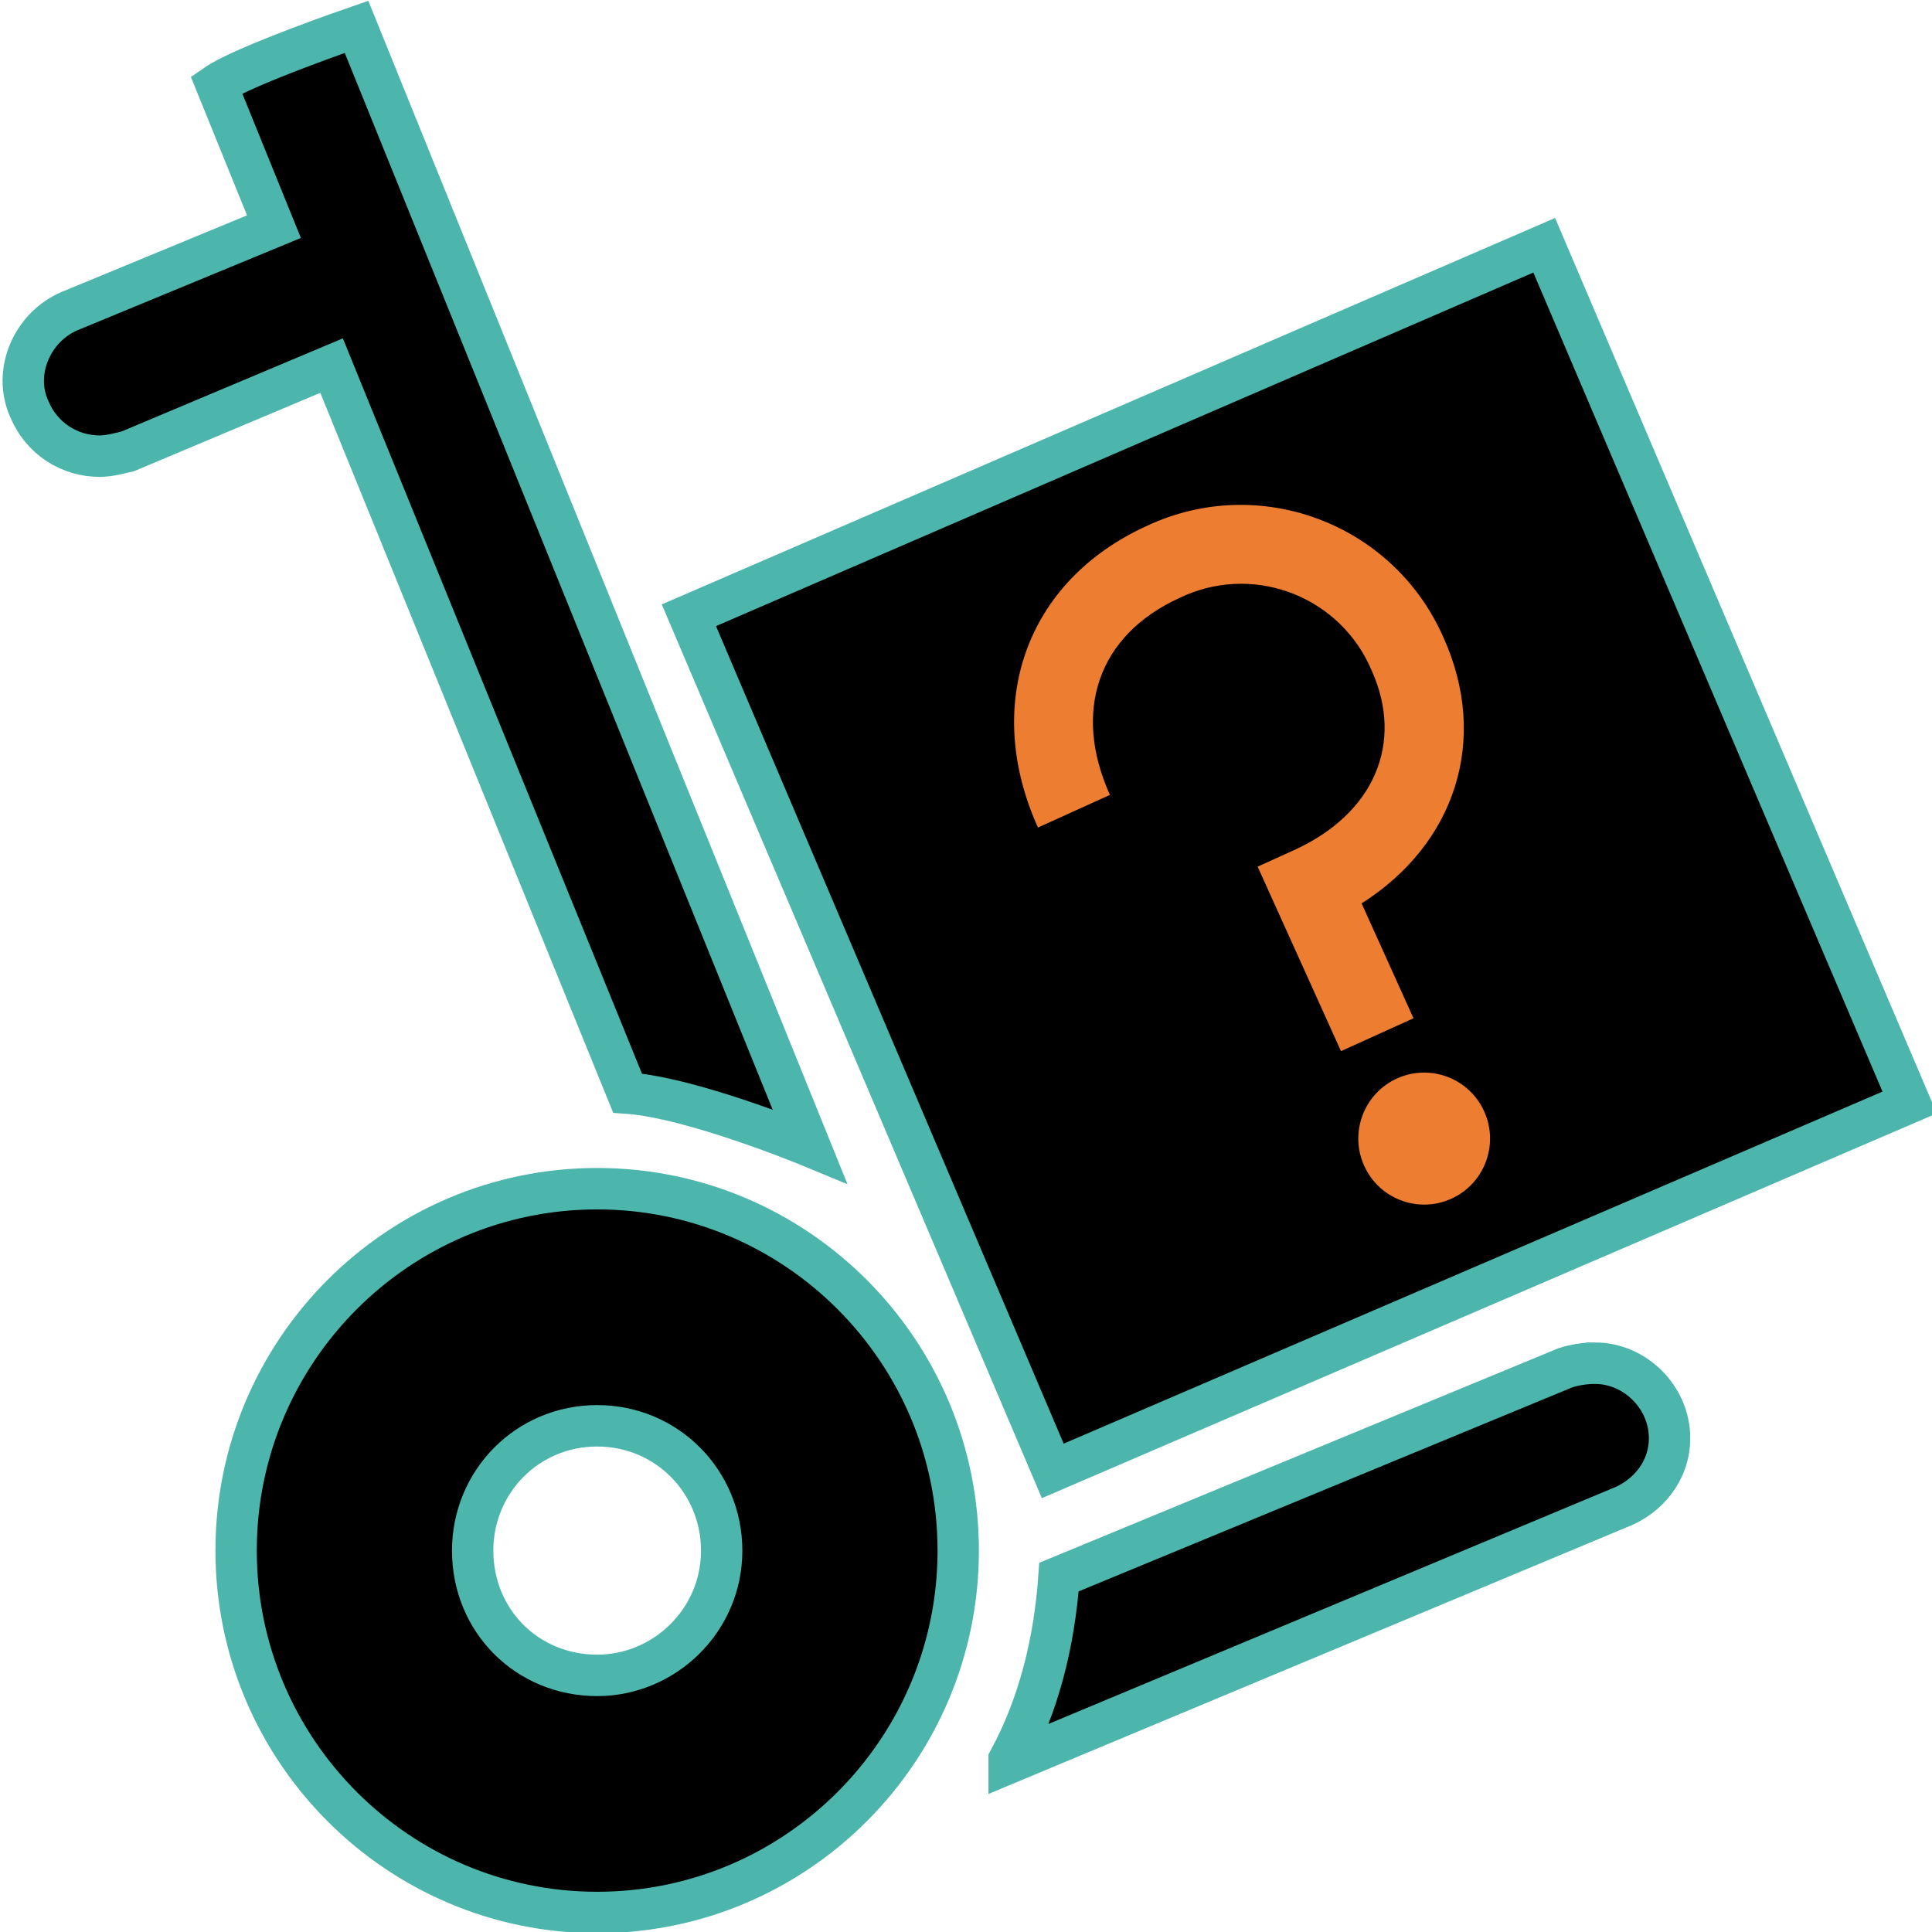<?xml version="1.0" encoding="UTF-8" standalone="no"?>
<!-- Created with Inkscape (http://www.inkscape.org/) -->

<svg
   width="64mm"
   height="64mm"
   viewBox="0 0 64 64"
   version="1.1"
   id="svg5"
   inkscape:version="1.1 (c68e22c387, 2021-05-23)"
   sodipodi:docname="unknown.svg"
   xmlns:inkscape="http://www.inkscape.org/namespaces/inkscape"
   xmlns:sodipodi="http://sodipodi.sourceforge.net/DTD/sodipodi-0.dtd"
   xmlns="http://www.w3.org/2000/svg"
   xmlns:svg="http://www.w3.org/2000/svg">
  <sodipodi:namedview
     id="namedview7"
     pagecolor="#505050"
     bordercolor="#eeeeee"
     borderopacity="1"
     inkscape:pageshadow="0"
     inkscape:pageopacity="0"
     inkscape:pagecheckerboard="0"
     inkscape:document-units="mm"
     showgrid="false"
     fit-margin-top="0"
     fit-margin-left="0"
     fit-margin-right="0"
     fit-margin-bottom="0"
     inkscape:zoom="1.5554293"
     inkscape:cx="412.42633"
     inkscape:cy="310.84666"
     inkscape:window-width="3840"
     inkscape:window-height="2097"
     inkscape:window-x="1912"
     inkscape:window-y="1072"
     inkscape:window-maximized="1"
     inkscape:current-layer="layer1" />
  <defs
     id="defs2">
    <clipPath
       clipPathUnits="userSpaceOnUse"
       id="clipEmfPath1">
      <path
         d="M 0,0 H 626.66 V 626.5 H 0 Z"
         id="path106" />
    </clipPath>
    <clipPath
       clipPathUnits="userSpaceOnUse"
       id="clipEmfPath2">
      <path
         d="m 491.222,229.141 -0.32,0.16 -0.32,0.16 -0.48,0.16 -0.32,0.16 -0.48,0.16 -0.32,0.16 -0.48,0.16 -0.32,0.16 -0.48,0.16 -0.64,0.32 -0.48,0.16 -0.32,0.16 -0.48,0.16 -0.32,0.16 -0.48,0.16 -0.32,0.16 -0.48,0.16 -0.32,0.16 -0.48,0.16 -0.64,0.32 -0.48,0.16 -0.32,0.16 -0.48,0.16 -0.32,0.16 -0.48,0.16 -0.32,0.16 -0.48,0.16 -0.32,0.16 -0.48,0.16 -0.64,0.32 -0.48,0.16 -0.32,0.16 -0.48,0.16 -0.32,0.16 -0.48,0.16 -0.32,0.16 -0.48,0.16 -0.64,0.32 -0.48,0.16 -0.32,0.16 -0.48,0.16 -0.32,0.16 -0.48,0.16 -0.32,0.16 -0.48,0.16 -0.32,0.16 -0.48,0.16 -0.64,0.32 -0.48,0.16 -0.32,0.16 -0.48,0.16 -0.32,0.16 -0.48,0.16 -0.32,0.16 -0.48,0.16 -0.32,0.16 -0.48,0.16 -0.64,0.32 -0.48,0.16 -0.32,0.16 -0.48,0.16 -0.32,0.16 -0.48,0.16 -0.32,0.16 -0.48,0.16 -0.64,0.32 -0.48,0.16 -0.32,0.16 -0.48,0.16 -0.32,0.16 -0.48,0.16 -0.32,0.16 -0.48,0.16 -0.32,0.16 -0.48,0.16 -0.64,0.32 -0.48,0.16 -0.32,0.16 -0.48,0.16 -0.32,0.16 -0.48,0.16 -0.32,0.16 -0.48,0.16 -0.32,0.16 -0.48,0.16 -0.64,0.32 -0.48,0.16 -0.32,0.16 -0.48,0.16 -0.32,0.16 -0.48,0.16 -0.32,0.16 -0.48,0.16 -0.64,0.32 -0.48,0.16 -0.32,0.16 -0.48,0.16 -0.32,0.16 -0.48,0.16 -0.32,0.16 -0.48,0.16 -0.32,0.16 -0.48,0.16 -0.64,0.32 -0.48,0.16 -0.32,0.16 -0.48,0.16 -0.32,0.16 -0.48,0.16 -0.32,0.16 -0.48,0.16 -0.32,0.16 -0.48,0.16 -0.64,0.32 -0.48,0.16 -0.32,0.16 -0.48,0.16 -0.32,0.16 -0.48,0.16 -0.32,0.16 -0.48,0.16 -0.64,0.32 -0.48,0.16 -0.32,0.16 -0.48,0.16 -0.32,0.16 -0.48,0.16 -0.32,0.16 -0.48,0.16 -0.32,0.16 -0.48,0.16 -0.64,0.32 -0.48,0.16 -0.32,0.16 -0.48,0.16 -0.32,0.16 -0.48,0.16 -0.32,0.16 -0.48,0.16 -0.32,0.16 -0.48,0.16 -0.64,0.32 -0.48,0.16 -0.32,0.16 -0.48,0.16 -0.32,0.16 -0.48,0.16 -0.32,0.16 -0.48,0.16 -0.64,0.32 -0.48,0.16 -0.32,0.16 -0.48,0.16 -0.32,0.16 -0.48,0.16 -0.32,0.16 -0.48,0.16 -0.32,0.16 -0.48,0.16 -0.64,0.32 -0.48,0.16 -0.32,0.16 -0.48,0.16 -0.32,0.16 -0.48,0.16 -0.32,0.16 -0.48,0.16 -0.32,0.16 -0.48,0.16 -0.64,0.32 -0.48,0.16 -0.32,0.16 -0.48,0.16 -0.32,0.16 -0.48,0.16 -0.32,0.16 -0.48,0.16 -0.64,0.32 -0.48,0.16 -0.32,0.16 -0.48,0.16 -0.32,0.16 -0.48,0.16 -0.32,0.16 -0.48,0.16 -0.32,0.16 -0.48,0.16 -0.64,0.32 -0.48,0.16 -0.32,0.16 -0.48,0.16 -0.32,0.16 -0.48,0.16 -0.32,0.16 -0.48,0.16 -0.32,0.16 -0.48,0.16 -0.64,0.32 -0.48,0.16 -0.32,0.16 -0.48,0.16 -0.32,0.16 -0.48,0.16 -0.32,0.16 -0.48,0.16 -0.64,0.32 -0.48,0.16 -0.32,0.16 -0.48,0.16 -0.32,0.16 -0.48,0.16 -0.32,0.16 -0.48,0.16 -0.32,0.16 -0.48,0.16 -0.64,0.32 -0.48,0.16 -0.32,0.16 -0.48,0.16 -0.32,0.16 -0.48,0.16 -0.32,0.16 -0.48,0.16 -0.32,0.16 -0.48,0.16 -0.64,0.32 -0.48,0.16 -0.32,0.16 -0.48,0.16 -0.32,0.16 -0.48,0.16 -0.32,0.16 -0.48,0.16 -0.64,0.32 -0.48,0.16 -0.32,0.16 -0.48,0.16 -0.32,0.16 -0.48,0.16 -0.32,0.16 -0.48,0.16 -0.32,0.16 -0.48,0.16 -0.64,0.32 -0.48,0.16 -0.32,0.16 -0.48,0.16 -0.32,0.16 -0.48,0.16 -0.32,0.16 -0.48,0.16 -0.32,0.16 -0.48,0.16 -0.64,0.32 -0.48,0.16 -0.32,0.16 -0.48,0.16 -0.32,0.16 -0.48,0.16 -0.32,0.16 -0.48,0.16 -0.64,0.32 -0.48,0.16 -0.32,0.16 -0.48,0.16 -0.32,0.16 -0.48,0.16 -0.32,0.16 -0.48,0.16 -0.32,0.16 -0.48,0.16 -0.64,0.32 -0.48,0.16 -0.32,0.16 -0.48,0.16 -0.32,0.16 -0.48,0.16 -0.32,0.16 -0.48,0.16 -0.32,0.16 -0.48,0.16 -0.64,0.32 -0.48,0.16 -0.32,0.16 -0.48,0.16 -0.32,0.16 -0.48,0.16 -0.32,0.16 -0.48,0.16 -0.64,0.32 -0.48,0.16 -0.32,0.16 -0.48,0.16 -0.32,0.16 -0.48,0.16 -0.32,0.16 -0.48,0.16 -0.32,0.16 -0.48,0.16 -0.64,0.32 -0.48,0.16 -0.32,0.16 -0.48,0.16 -0.32,0.16 -0.48,0.16 -0.32,0.16 -0.48,0.16 -0.32,0.16 -0.48,0.16 -0.64,0.32 -0.48,0.16 -0.32,0.16 -0.48,0.16 -0.32,0.16 -0.48,0.16 -0.32,0.16 -0.48,0.16 -0.64,0.32 -0.48,0.16 -0.32,0.16 -0.48,0.16 -0.32,0.16 -0.48,0.16 -0.32,0.16 -0.48,0.16 -0.32,0.16 -0.48,0.16 -0.64,0.32 -0.48,0.16 -0.32,0.16 -0.48,0.16 -0.32,0.16 -0.48,0.16 -0.32,0.16 -0.48,0.16 -0.32,0.16 -0.48,0.16 -0.64,0.32 -0.48,0.16 -0.32,0.16 -0.48,0.16 -0.32,0.16 -0.48,0.16 -0.32,0.16 -0.48,0.16 -0.64,0.32 -0.48,0.16 -0.32,0.16 -0.48,0.16 -0.32,0.16 -0.48,0.16 -0.32,0.16 -0.48,0.16 -0.32,0.16 -0.48,0.16 -0.64,0.32 -0.48,0.16 -0.32,0.16 -0.48,0.16 -0.32,0.16 -0.48,0.16 -0.32,0.16 -0.48,0.16 -0.32,0.16 -0.48,0.16 -0.64,0.32 -0.48,0.16 -0.32,0.16 -0.48,0.16 -0.32,0.16 -0.48,0.16 -0.32,0.16 -0.48,0.16 -0.64,0.32 -0.48,0.16 v 0.32 h 0.16 v 0.48 h 0.16 v 0.32 h 0.16 v 0.48 h 0.16 v 0.32 h 0.16 v 0.48 h 0.16 v 0.32 h 0.16 v 0.48 h 0.16 v 0.32 h 0.16 v 0.48 h 0.16 v 0.32 h 0.16 v 0.32 h 0.16 v 0.48 h 0.16 v 0.32 h 0.16 v 0.48 h 0.16 v 0.32 h 0.16 v 0.48 h 0.16 v 0.32 h 0.16 v 0.48 h 0.16 v 0.32 h 0.16 v 0.32 h 0.16 v 0.48 h 0.16 v 0.32 h 0.16 v 0.48 h 0.16 v 0.32 h 0.16 v 0.48 h 0.16 v 0.32 h 0.16 v 0.48 h 0.16 v 0.32 h 0.16 v 0.48 h 0.16 v 0.32 h 0.16 v 0.32 h 0.16 v 0.48 h 0.16 v 0.32 h 0.16 v 0.48 h 0.16 v 0.32 h 0.16 v 0.48 h 0.16 v 0.32 h 0.16 v 0.48 h 0.16 v 0.32 h 0.16 v 0.48 h 0.16 v 0.32 h 0.16 v 0.32 h 0.16 v 0.48 h 0.16 v 0.32 h 0.16 v 0.48 h 0.16 v 0.32 h 0.16 v 0.48 h 0.16 v 0.32 h 0.16 v 0.48 h 0.16 v 0.32 h 0.16 v 0.32 h 0.16 v 0.48 h 0.16 v 0.32 h 0.16 v 0.48 h 0.16 v 0.32 h 0.16 v 0.48 h 0.16 v 0.32 h 0.16 v 0.48 h 0.16 v 0.32 h 0.16 v 0.48 h 0.16 v 0.32 h 0.16 v 0.32 h 0.16 v 0.48 h 0.16 v 0.32 h 0.16 v 0.48 h 0.16 v 0.32 h 0.16 v 0.48 h 0.16 v 0.32 h 0.16 v 0.48 h 0.16 v 0.32 h 0.16 v 0.48 h 0.16 v 0.32 h 0.16 v 0.32 h 0.16 v 0.48 h 0.16 v 0.32 h 0.16 v 0.48 h 0.16 v 0.32 h 0.16 v 0.48 h 0.16 v 0.32 h 0.16 v 0.48 h 0.16 v 0.32 h 0.16 v 0.32 h 0.16 v 0.48 h 0.16 v 0.32 h 0.16 v 0.48 h 0.16 v 0.32 h 0.16 v 0.48 h 0.16 v 0.32 h 0.16 v 0.48 h 0.16 v 0.32 h 0.16 v 0.48 h 0.16 v 0.32 h 0.16 v 0.32 h 0.16 v 0.48 h 0.16 v 0.32 h 0.16 v 0.48 h 0.16 v 0.32 h 0.16 v 0.48 h 0.16 v 0.32 h 0.16 v 0.48 h 0.16 v 0.32 h 0.16 v 0.48 h 0.16 v 0.32 h 0.16 v 0.32 h 0.16 v 0.48 h 0.16 v 0.32 h 0.16 v 0.48 h 0.16 v 0.32 h 0.16 v 0.48 h 0.16 v 0.32 h 0.16 v 0.48 h 0.16 v 0.32 h 0.16 v 0.32 h 0.16 v 0.48 h 0.16 v 0.32 h 0.16 v 0.48 h 0.16 v 0.32 h 0.16 v 0.48 h 0.16 v 0.32 h 0.16 v 0.48 h 0.16 v 0.32 h 0.16 v 0.48 h 0.16 v 0.32 h 0.16 v 0.32 h 0.16 v 0.48 h 0.16 v 0.32 h 0.16 v 0.48 h 0.16 v 0.32 h 0.16 v 0.48 h 0.16 v 0.32 h 0.16 v 0.48 h 0.16 v 0.32 h 0.16 v 0.48 h 0.16 v 0.32 h 0.16 v 0.32 h 0.16 v 0.48 h 0.16 v 0.32 h 0.16 v 0.48 h 0.16 v 0.32 h 0.16 v 0.48 h 0.16 v 0.32 h 0.16 v 0.48 h 0.16 v 0.32 h 0.16 v 0.32 h 0.16 v 0.48 h 0.16 v 0.32 h 0.16 v 0.48 h 0.16 v 0.32 h 0.16 v 0.48 h 0.16 v 0.32 h 0.16 v 0.48 h 0.16 v 0.32 h 0.16 v 0.48 h 0.16 v 0.32 h 0.16 v 0.32 h 0.16 v 0.48 h 0.16 v 0.32 h 0.16 v 0.48 h 0.16 v 0.32 h 0.16 v 0.48 h 0.16 v 0.32 h 0.16 v 0.48 h 0.16 v 0.32 h 0.16 v 0.48 h 0.16 v 0.32 h 0.16 v 0.32 h 0.16 v 0.48 h 0.16 v 0.32 h 0.16 v 0.48 h 0.16 v 0.32 h 0.16 v 0.48 h 0.16 v 0.32 h 0.16 v 0.48 h 0.16 v 0.32 h 0.16 v 0.32 h 0.16 v 0.48 h 0.16 v 0.32 h 0.16 v 0.48 h 0.16 v 0.32 h 0.16 v 0.48 h 0.16 v 0.32 h 0.16 v 0.48 h 0.16 v 0.32 h 0.16 v 0.48 h 0.16 v 0.32 h 0.16 v 0.32 h 0.16 v 0.48 h 0.16 v 0.32 h 0.16 v 0.48 h 0.16 v 0.32 h 0.16 v 0.48 h 0.16 v 0.32 h 0.16 v 0.48 h 0.16 v 0.32 h 0.16 v 0.48 h 0.16 v 0.32 h 0.16 v 0.32 h 0.16 v 0.48 h 0.16 v 0.32 h 0.16 v 0.48 h 0.16 v 0.32 h 0.16 v 0.48 h 0.16 v 0.32 h 0.16 v 0.48 h 0.16 v 0.32 h 0.16 v 0.32 h 0.16 v 0.48 h 0.16 v 0.32 h 0.16 v 0.48 h 0.16 v 0.32 h 0.16 v 0.48 h 0.16 v 0.32 h 0.16 v 0.48 h 0.16 v 0.32 h 0.16 v 0.48 h 0.16 v 0.32 h 0.16 v 0.32 h 0.16 v 0.48 h 0.16 v 0.32 h 0.16 v 0.48 h 0.16 v 0.32 h 0.16 v 0.48 h 0.16 v 0.32 h 0.16 v 0.48 h 0.16 v 0.32 h 0.16 v 0.48 h 0.16 v 0.32 h 0.16 v 0.32 h 0.16 v 0.48 h 0.16 v 0.32 h 0.16 v 0.48 h 0.16 v 0.32 h 0.16 v 0.48 h 0.16 v 0.32 h 0.16 v 0.48 h 0.16 v 0.32 h 0.16 v 0.32 h 0.16 v 0.48 h 0.16 v 0.32 h 0.16 v 0.48 h 0.16 v 0.32 h 0.16 v 0.48 h 0.16 v 0.32 h 0.16 v 0.48 h 0.16 v 0.32 h 0.16 v 0.48 h 0.16 v 0.32 h 0.16 v 0.32 h 0.16 v 0.48 h 0.16 v 0.32 h 0.16 v 0.48 h 0.16 v 0.32 h 0.16 v 0.48 h 0.16 v 0.32 h 0.16 v 0.48 h 0.16 v 0.32 h 0.16 v 0.48 h 0.16 v 0.32 h 0.16 v 0.32 h 0.16 v 0.48 h 0.16 v 0.32 h 0.16 v 0.48 h 0.16 v 0.32 h 0.16 v 0.48 h 0.16 v 0.32 h 0.16 v 0.48 h 0.16 v 0.32 h 0.16 v 0.32 h 0.16 v 0.48 h 0.16 v 0.32 h 0.16 v 0.48 h 0.16 v 0.32 h 0.16 v 0.48 h 0.16 v 0.32 h 0.16 v 0.48 h 0.16 v 0.32 h 0.16 v 0.48 h 0.16 v 0.32 h 0.16 v 0.32 h 0.16 v 0.48 h 0.16 v 0.32 h 0.16 v 0.48 h 0.16 v 0.32 h 0.16 v 0.48 h 0.16 v 0.32 h 0.16 v 0.48 h 0.16 v 0.32 h 0.16 v 0.48 h 0.16 v 0.32 h 0.16 v 0.32 h 0.16 v 0.48 h 0.16 v 0.32 h 0.16 v 0.48 h 0.16 v 0.32 h 0.16 v 0.48 h 0.16 v 0.32 h 0.16 v 0.48 h 0.16 v 0.32 h 0.16 v 0.32 h 0.16 v 0.48 h 0.16 v 0.32 h 0.16 v 0.48 h 0.16 v 0.32 h 0.16 v 0.48 h 0.16 v 0.32 h 0.16 v 0.48 h 0.16 v 0.32 h 0.16 v 0.48 h 0.16 v 0.32 h 0.16 v 0.32 h 0.16 v 0.48 h 0.16 v 0.32 h 0.16 v 0.48 h 0.16 v 0.32 h 0.16 v 0.48 h 0.16 v 0.32 h 0.16 v 0.48 h 0.16 v 0.32 h 0.16 v 0.48 h 0.16 v 0.32 h 0.16 v 0.32 h 0.16 v 0.48 h 0.16 v 0.32 h 0.16 v 0.48 h 0.16 v 0.32 h 0.16 v 0.48 h 0.16 v 0.32 h 0.16 v 0.48 h 0.16 v 0.32 h 0.16 v 0.32 h 0.16 v 0.48 h 0.16 v 0.32 h 0.16 v 0.48 h 0.16 v 0.32 h 0.16 v 0.48 h 0.16 v 0.32 h 0.16 v 0.48 h 0.16 v 0.32 h 0.16 v 0.48 h 0.16 v 0.32 h 0.16 v 0.32 h 0.16 v 0.48 h 0.16 v 0.32 h 0.16 v 0.48 h 0.16 v 0.32 h 0.16 v 0.48 h 0.16 v 0.32 h 0.16 v 0.48 h 0.16 v 0.32 h 0.16 v 0.48 h 0.16 v 0.32 h 0.16 v 0.32 h 0.16 v 0.48 h 0.16 v 0.32 h 0.16 v 0.48 h 0.16 v 0.32 h 0.16 v 0.48 h 0.16 v 0.32 h 0.16 v 0.48 h 0.16 v 0.32 h 0.16 v 0.32 h 0.16 v 0.48 h 0.16 v 0.32 h 0.16 v 0.48 h 0.16 v 0.32 h 0.16 v 0.48 h 0.16 v 0.32 h 0.16 v 0.48 h 0.16 v 0.32 h 0.16 v 0.48 h 0.16 v 0.32 h 0.16 v 0.32 h 0.16 v 0.48 h 0.16 v 0.32 h 0.16 v 0.48 h 0.16 v 0.32 h 0.16 v 0.48 h 0.16 v 0.32 h 0.16 v 0.48 h 0.16 v 0.32 h 0.16 v 0.48 h 0.16 v 0.32 h 0.16 v 0.32 h 0.16 v 0.48 h 0.16 v 0.32 h 0.16 v 0.48 h 0.16 v 0.32 h 0.16 v 0.48 h 0.16 v 0.32 h 0.16 v 0.48 h 0.16 v 0.32 h 0.16 v 0.32 h 0.16 v 0.48 h 0.16 v 0.32 h 0.16 v 0.48 h 0.16 v 0.32 h 0.16 v 0.48 h 0.16 v 0.32 h 0.16 v 0.48 h 0.16 v 0.32 h 0.16 v 0.48 h 0.16 v 0.32 h 0.16 v 0.32 h 0.16 v 0.48 h 0.16 v 0.32 h 0.16 v 0.48 h 0.16 v 0.32 h 0.16 v 0.48 h 0.16 v 0.32 h 0.16 v 0.48 h 0.16 v 0.32 h 0.16 v 0.48 h 0.16 v 0.32 h 0.16 v 0.32 h 0.16 v 0.48 l 0.16,-0.16 0.48,-0.16 0.32,-0.16 0.48,-0.16 0.32,-0.16 0.48,-0.16 0.32,-0.16 0.48,-0.16 0.64,-0.32 0.48,-0.16 0.32,-0.16 0.48,-0.16 0.32,-0.16 0.48,-0.16 0.32,-0.16 0.48,-0.16 0.32,-0.16 0.48,-0.16 0.64,-0.32 0.48,-0.16 0.32,-0.16 0.48,-0.16 0.32,-0.16 0.48,-0.16 0.32,-0.16 0.48,-0.16 0.32,-0.16 0.48,-0.16 0.64,-0.32 0.48,-0.16 0.32,-0.16 0.48,-0.16 0.32,-0.16 0.48,-0.16 0.32,-0.16 0.48,-0.16 0.64,-0.32 0.48,-0.16 0.32,-0.16 0.48,-0.16 0.32,-0.16 0.48,-0.16 0.32,-0.16 0.48,-0.16 0.32,-0.16 0.48,-0.16 0.64,-0.32 0.48,-0.16 0.32,-0.16 0.48,-0.16 0.32,-0.16 0.48,-0.16 0.32,-0.16 0.48,-0.16 0.32,-0.16 0.48,-0.16 0.64,-0.32 0.48,-0.16 0.32,-0.16 0.48,-0.16 0.32,-0.16 0.48,-0.16 0.32,-0.16 0.48,-0.16 0.64,-0.32 0.48,-0.16 0.32,-0.16 0.48,-0.16 0.32,-0.16 0.48,-0.16 0.32,-0.16 0.48,-0.16 0.32,-0.16 0.48,-0.16 0.64,-0.32 0.48,-0.16 0.32,-0.16 0.48,-0.16 0.32,-0.16 0.48,-0.16 0.32,-0.16 0.48,-0.16 0.32,-0.16 0.48,-0.16 0.64,-0.32 0.48,-0.16 0.32,-0.16 0.48,-0.16 0.32,-0.16 0.48,-0.16 0.32,-0.16 0.48,-0.16 0.64,-0.32 0.48,-0.16 0.32,-0.16 0.48,-0.16 0.32,-0.16 0.48,-0.16 0.32,-0.16 0.48,-0.16 0.32,-0.16 0.48,-0.16 0.64,-0.32 0.48,-0.16 0.32,-0.16 0.48,-0.16 0.32,-0.16 0.48,-0.16 0.32,-0.16 0.48,-0.16 0.32,-0.16 0.48,-0.16 0.64,-0.32 0.48,-0.16 0.32,-0.16 0.48,-0.16 0.32,-0.16 0.48,-0.16 0.32,-0.16 0.48,-0.16 0.64,-0.32 0.48,-0.16 0.32,-0.16 0.48,-0.16 0.32,-0.16 0.48,-0.16 0.32,-0.16 0.48,-0.16 0.32,-0.16 0.48,-0.16 0.64,-0.32 0.48,-0.16 0.32,-0.16 0.48,-0.16 0.32,-0.16 0.48,-0.16 0.32,-0.16 0.48,-0.16 0.32,-0.16 0.48,-0.16 0.64,-0.32 0.48,-0.16 0.32,-0.16 0.48,-0.16 0.32,-0.16 0.48,-0.16 0.32,-0.16 0.48,-0.16 0.64,-0.32 0.48,-0.16 0.32,-0.16 0.48,-0.16 0.32,-0.16 0.48,-0.16 0.32,-0.16 0.48,-0.16 0.32,-0.16 0.48,-0.16 0.64,-0.32 0.48,-0.16 0.32,-0.16 0.48,-0.16 0.32,-0.16 0.48,-0.16 0.32,-0.16 0.48,-0.16 0.32,-0.16 0.48,-0.16 0.64,-0.32 0.48,-0.16 0.32,-0.16 0.48,-0.16 0.32,-0.16 0.48,-0.16 0.32,-0.16 0.48,-0.16 0.64,-0.32 0.48,-0.16 0.32,-0.16 0.48,-0.16 0.32,-0.16 0.48,-0.16 0.32,-0.16 0.48,-0.16 0.32,-0.16 0.48,-0.16 0.64,-0.32 0.48,-0.16 0.32,-0.16 0.48,-0.16 0.32,-0.16 0.48,-0.16 0.32,-0.16 0.48,-0.16 0.32,-0.16 0.48,-0.16 0.64,-0.32 0.48,-0.16 0.32,-0.16 0.48,-0.16 0.32,-0.16 0.48,-0.16 0.32,-0.16 0.48,-0.16 0.64,-0.32 0.48,-0.16 0.32,-0.16 0.48,-0.16 0.32,-0.16 0.48,-0.16 0.32,-0.16 0.48,-0.16 0.32,-0.16 0.48,-0.16 0.64,-0.32 0.48,-0.16 0.32,-0.16 0.48,-0.16 0.32,-0.16 0.48,-0.16 0.32,-0.16 0.48,-0.16 0.32,-0.16 0.48,-0.16 0.64,-0.32 0.48,-0.16 0.32,-0.16 0.48,-0.16 0.32,-0.16 0.48,-0.16 0.32,-0.16 0.48,-0.16 0.64,-0.32 0.48,-0.16 0.32,-0.16 0.48,-0.16 0.32,-0.16 0.48,-0.16 0.32,-0.16 0.48,-0.16 0.32,-0.16 0.48,-0.16 0.64,-0.32 0.48,-0.16 0.32,-0.16 0.48,-0.16 0.32,-0.16 0.48,-0.16 0.32,-0.16 0.48,-0.16 0.32,-0.16 0.48,-0.16 0.64,-0.32 0.48,-0.16 0.32,-0.16 0.48,-0.16 0.32,-0.16 0.48,-0.16 0.32,-0.16 0.48,-0.16 0.64,-0.32 0.48,-0.16 0.32,-0.16 0.48,-0.16 0.32,-0.16 0.48,-0.16 0.32,-0.16 0.48,-0.16 0.32,-0.16 0.48,-0.16 0.64,-0.32 0.48,-0.16 0.32,-0.16 0.48,-0.16 0.32,-0.16 0.48,-0.16 0.32,-0.16 0.48,-0.16 0.32,-0.16 0.48,-0.16 0.64,-0.32 0.48,-0.16 0.32,-0.16 0.48,-0.16 0.32,-0.16 0.48,-0.16 0.32,-0.16 0.48,-0.16 0.64,-0.32 0.48,-0.16 0.32,-0.16 0.48,-0.16 0.32,-0.16 0.48,-0.16 0.32,-0.16 0.48,-0.16 0.32,-0.16 0.48,-0.16 0.64,-0.32 0.48,-0.16 0.32,-0.16 0.48,-0.16 0.32,-0.16 0.48,-0.16 0.32,-0.16 0.48,-0.16 0.32,-0.16 0.48,-0.16 0.64,-0.32 0.48,-0.16 0.32,-0.16 0.48,-0.16 0.32,-0.16 0.48,-0.16 0.32,-0.16 0.48,-0.16 0.64,-0.32 0.48,-0.16 0.32,-0.16 0.48,-0.16 0.32,-0.16 0.48,-0.16 0.32,-0.16 0.48,-0.16 0.32,-0.16 0.48,-0.16 0.64,-0.32 0.48,-0.16 0.32,-0.16 0.48,-0.16 0.32,-0.16 0.48,-0.16 0.32,-0.16 0.48,-0.16 0.32,-0.16 0.48,-0.16 0.64,-0.32 0.48,-0.16 0.32,-0.16 0.48,-0.16 0.32,-0.16 0.48,-0.16 0.32,-0.16 0.48,-0.16 0.64,-0.32 0.48,-0.16 0.32,-0.16 0.48,-0.16 0.32,-0.16 0.48,-0.16 0.32,-0.16 0.48,-0.16 0.32,-0.16 0.48,-0.16 0.64,-0.32 0.48,-0.16 0.32,-0.16 0.48,-0.16 0.32,-0.16 0.48,-0.16 0.32,-0.16 0.48,-0.16 0.32,-0.16 0.48,-0.16 0.64,-0.32 0.48,-0.16 0.32,-0.16 0.48,-0.16 0.32,-0.16 0.48,-0.16 0.32,-0.16 0.48,-0.16 0.64,-0.32 0.48,-0.16 0.32,-0.16 h 0.48 v -0.64 h -0.16 v -0.32 h -0.16 v -0.48 h -0.16 v -0.32 h -0.16 v -0.48 h -0.16 v -0.32 h -0.16 v -0.48 h -0.16 v -0.32 h -0.16 v -0.48 h -0.16 v -0.32 h -0.16 v -0.32 h -0.16 v -0.48 h -0.16 v -0.32 h -0.16 v -0.48 h -0.16 v -0.32 h -0.16 v -0.48 h -0.16 v -0.32 h -0.16 v -0.48 h -0.16 v -0.32 h -0.16 v -0.48 h -0.16 v -0.32 h -0.16 v -0.32 h -0.16 v -0.48 h -0.16 v -0.32 h -0.16 v -0.48 h -0.16 v -0.32 h -0.16 v -0.48 h -0.16 v -0.32 h -0.16 v -0.48 h -0.16 v -0.32 h -0.16 v -0.32 h -0.16 v -0.48 h -0.16 v -0.32 h -0.16 v -0.48 h -0.16 v -0.32 h -0.16 V 377.851 h -0.16 v -0.32 h -0.16 v -0.48 h -0.16 v -0.32 h -0.16 v -0.48 h -0.16 v -0.32 h -0.16 v -0.32 h -0.16 v -0.48 h -0.16 v -0.32 h -0.16 v -0.48 h -0.16 v -0.32 h -0.16 v -0.48 h -0.16 v -0.32 h -0.16 v -0.48 h -0.16 v -0.32 h -0.16 v -0.48 h -0.16 v -0.32 h -0.16 v -0.32 h -0.16 v -0.48 h -0.16 v -0.32 h -0.16 v -0.48 h -0.16 v -0.32 h -0.16 v -0.48 h -0.16 v -0.32 h -0.16 v -0.48 h -0.16 v -0.32 h -0.16 v -0.32 h -0.16 v -0.48 h -0.16 v -0.32 h -0.16 v -0.48 h -0.16 v -0.32 h -0.16 v -0.48 h -0.16 v -0.32 h -0.16 v -0.48 h -0.16 v -0.32 h -0.16 v -0.48 h -0.16 v -0.32 h -0.16 v -0.32 h -0.16 v -0.48 h -0.16 v -0.32 h -0.16 v -0.48 h -0.16 v -0.32 h -0.16 v -0.48 h -0.16 v -0.32 h -0.16 v -0.48 h -0.16 v -0.32 h -0.16 v -0.48 h -0.16 v -0.32 h -0.16 v -0.32 h -0.16 v -0.48 h -0.16 v -0.32 h -0.16 v -0.48 h -0.16 v -0.32 h -0.16 v -0.48 h -0.16 v -0.32 h -0.16 v -0.48 h -0.16 v -0.32 h -0.16 v -0.32 h -0.16 v -0.48 h -0.16 v -0.32 h -0.16 v -0.48 h -0.16 v -0.32 h -0.16 v -0.48 h -0.16 v -0.32 h -0.16 v -0.48 h -0.16 v -0.32 h -0.16 v -0.48 h -0.16 v -0.32 h -0.16 v -0.32 h -0.16 v -0.48 h -0.16 v -0.32 h -0.16 v -0.48 h -0.16 v -0.32 h -0.16 v -0.48 h -0.16 v -0.32 h -0.16 v -0.48 h -0.16 v -0.32 h -0.16 v -0.48 h -0.16 v -0.32 h -0.16 v -0.32 h -0.16 v -0.48 h -0.16 v -0.32 h -0.16 v -0.48 h -0.16 v -0.32 h -0.16 v -0.48 h -0.16 v -0.32 h -0.16 v -0.48 h -0.16 v -0.32 h -0.16 v -0.32 h -0.16 v -0.48 h -0.16 v -0.32 h -0.16 v -0.48 h -0.16 v -0.32 h -0.16 v -0.48 h -0.16 v -0.32 h -0.16 v -0.48 h -0.16 v -0.32 h -0.16 v -0.48 h -0.16 v -0.32 h -0.16 v -0.32 h -0.16 v -0.48 h -0.16 v -0.32 h -0.16 v -0.48 h -0.16 v -0.32 h -0.16 v -0.48 h -0.16 v -0.32 h -0.16 v -0.48 h -0.16 v -0.32 h -0.16 v -0.48 h -0.16 v -0.32 h -0.16 v -0.32 h -0.16 v -0.48 h -0.16 v -0.32 h -0.16 v -0.48 h -0.16 v -0.32 h -0.16 v -0.48 h -0.16 v -0.32 h -0.16 v -0.48 h -0.16 v -0.32 h -0.16 v -0.32 h -0.16 v -0.48 h -0.16 v -0.32 h -0.16 v -0.48 h -0.16 v -0.32 h -0.16 v -0.48 h -0.16 v -0.32 h -0.16 v -0.48 h -0.16 v -0.32 h -0.16 v -0.48 h -0.16 v -0.32 h -0.16 v -0.32 h -0.16 v -0.48 h -0.16 v -0.32 h -0.16 v -0.48 h -0.16 v -0.32 h -0.16 v -0.48 h -0.16 v -0.32 h -0.16 v -0.48 h -0.16 v -0.32 h -0.16 v -0.48 h -0.16 v -0.32 h -0.16 v -0.32 h -0.16 v -0.48 h -0.16 v -0.32 h -0.16 v -0.48 h -0.16 v -0.32 h -0.16 v -0.48 h -0.16 v -0.32 h -0.16 v -0.48 h -0.16 v -0.32 h -0.16 v -0.32 h -0.16 v -0.48 H 528 v -0.32 h -0.16 v -0.48 h -0.16 v -0.32 h -0.16 v -0.48 h -0.16 v -0.32 h -0.16 v -0.48 h -0.16 v -0.32 h -0.16 v -0.48 h -0.16 v -0.32 h -0.16 v -0.32 h -0.16 v -0.48 h -0.16 v -0.32 h -0.16 v -0.48 h -0.16 v -0.32 h -0.16 v -0.48 h -0.16 v -0.32 h -0.16 v -0.48 h -0.16 v -0.32 h -0.16 v -0.48 h -0.16 v -0.32 h -0.16 v -0.32 h -0.16 v -0.48 h -0.16 v -0.32 h -0.16 v -0.48 h -0.16 v -0.32 h -0.16 v -0.48 h -0.16 v -0.32 h -0.16 v -0.48 h -0.16 v -0.32 h -0.16 v -0.32 h -0.16 v -0.48 H 523.043 v -0.32 h -0.16 v -0.48 h -0.16 v -0.32 h -0.16 v -0.48 h -0.16 v -0.32 h -0.16 v -0.48 h -0.16 v -0.32 h -0.16 v -0.48 h -0.16 v -0.32 h -0.16 v -0.32 h -0.16 v -0.48 h -0.16 v -0.32 h -0.16 v -0.48 h -0.16 v -0.32 h -0.16 v -0.48 h -0.16 V 300.298 h -0.16 v -0.48 h -0.16 v -0.32 h -0.16 v -0.48 h -0.16 v -0.32 h -0.16 v -0.32 h -0.16 v -0.48 h -0.16 v -0.32 h -0.16 v -0.48 h -0.16 v -0.32 h -0.16 v -0.48 h -0.16 v -0.32 h -0.16 v -0.48 h -0.16 v -0.32 h -0.16 v -0.32 h -0.16 v -0.48 h -0.16 v -0.32 h -0.16 v -0.48 h -0.16 v -0.32 h -0.16 v -0.48 h -0.16 v -0.32 h -0.16 v -0.48 h -0.16 v -0.32 h -0.16 v -0.48 h -0.16 v -0.32 h -0.16 v -0.32 h -0.16 v -0.48 h -0.16 v -0.32 h -0.16 v -0.48 h -0.16 v -0.32 h -0.16 v -0.48 h -0.16 v -0.32 h -0.16 v -0.48 h -0.16 v -0.32 h -0.16 v -0.48 h -0.16 v -0.32 h -0.16 v -0.32 h -0.16 v -0.48 h -0.16 v -0.32 h -0.16 v -0.48 h -0.16 v -0.32 h -0.16 v -0.48 h -0.16 v -0.32 h -0.16 v -0.48 h -0.16 v -0.32 h -0.16 v -0.32 h -0.16 v -0.48 h -0.16 v -0.32 h -0.16 v -0.48 h -0.16 v -0.32 h -0.16 v -0.48 h -0.16 v -0.32 h -0.16 v -0.48 h -0.16 v -0.32 h -0.16 v -0.48 h -0.16 v -0.32 h -0.16 v -0.32 h -0.16 v -0.48 h -0.16 v -0.32 h -0.16 v -0.48 h -0.16 v -0.32 h -0.16 v -0.48 h -0.16 v -0.32 h -0.16 v -0.48 h -0.16 v -0.32 h -0.16 v -0.48 h -0.16 v -0.32 h -0.16 v -0.32 h -0.16 v -0.48 h -0.16 v -0.32 h -0.16 v -0.48 h -0.16 v -0.32 h -0.16 v -0.48 h -0.16 v -0.32 h -0.16 v -0.48 h -0.16 v -0.32 h -0.16 v -0.32 h -0.16 v -0.48 h -0.16 v -0.32 h -0.16 v -0.48 h -0.16 v -0.32 h -0.16 v -0.48 h -0.16 v -0.32 h -0.16 v -0.48 h -0.16 v -0.32 h -0.16 v -0.48 h -0.16 v -0.32 h -0.16 v -0.32 h -0.16 v -0.48 h -0.16 v -0.32 h -0.16 v -0.48 h -0.16 v -0.32 h -0.16 v -0.48 h -0.16 v -0.32 h -0.16 v -0.48 h -0.16 v -0.32 h -0.16 v -0.48 h -0.16 v -0.32 h -0.16 v -0.32 h -0.16 v -0.48 h -0.16 v -0.32 h -0.16 v -0.48 h -0.16 v -0.32 h -0.16 v -0.48 h -0.16 v -0.32 h -0.16 V 259.043 h -0.16 v -0.32 h -0.16 v -0.32 h -0.16 v -0.48 h -0.16 v -0.32 h -0.16 v -0.48 h -0.16 v -0.32 h -0.16 v -0.48 h -0.16 v -0.32 h -0.16 v -0.48 h -0.16 v -0.32 h -0.16 v -0.48 h -0.16 v -0.32 h -0.16 v -0.32 h -0.16 v -0.48 h -0.16 v -0.32 h -0.16 v -0.48 h -0.16 v -0.32 h -0.16 v -0.48 h -0.16 v -0.32 h -0.16 v -0.48 h -0.16 v -0.32 h -0.16 v -0.48 h -0.16 v -0.32 h -0.16 v -0.32 h -0.16 v -0.48 h -0.16 v -0.32 h -0.16 v -0.48 h -0.16 v -0.32 h -0.16 v -0.48 h -0.16 v -0.32 h -0.16 v -0.48 h -0.16 v -0.32 h -0.16 v -0.32 h -0.16 v -0.48 h -0.16 v -0.32 h -0.16 v -0.48 h -0.16 v -0.32 h -0.16 v -0.48 h -0.16 v -0.32 h -0.16 v -0.48 h -0.16 v -0.32 h -0.16 v -0.48 h -0.16 v -0.32 h -0.16 v -0.32 h -0.16 v -0.48 h -0.16 v -0.32 h -0.16 v -0.48 h -0.16 v -0.32 h -0.16 v -0.48 h -0.16 v -0.32 h -0.16 v -0.48 h -0.16 v -0.32 h -0.16 v -0.48 h -0.16 v -0.32 h -0.16 v -0.32 h -0.16 v -0.48 h -0.16 v -0.32 h -0.16 v -0.48 h -0.16 v -0.32 h -0.16 v -0.48 h -0.16 v -0.32 h -0.16 v -0.48 h -0.16 v -0.32 h -0.16 v -0.32 h -0.16 v -0.48 h -0.16 v -0.32 h -0.16 v -0.48 h -0.16 v -0.32 h -0.16 v -0.48 h -0.16 v -0.32 h -0.16 v -0.48 h -0.16 v -0.32 h -0.16 v -0.48 h -0.16 v -0.32 h -0.16 v -0.32 h -0.16 v -0.48 l -0.16,-0.16 z"
         id="path109" />
    </clipPath>
    <clipPath
       clipPathUnits="userSpaceOnUse"
       id="clipEmfPath3">
      <path
         d="m 491.543,229.461 -0.48,0.16 -0.641,0.32 -0.479,0.158 -0.32,0.16 -0.48,0.16 -0.318,0.16 -0.48,0.16 -0.32,0.16 -0.479,0.16 -0.32,0.16 -0.48,0.158 -0.639,0.32 -0.48,0.16 -0.318,0.16 -0.48,0.16 -0.32,0.16 -0.479,0.16 -0.32,0.158 -0.48,0.16 -0.639,0.32 -0.48,0.16 -0.32,0.16 -0.479,0.16 -0.32,0.158 -0.48,0.16 -0.318,0.16 -0.48,0.16 -0.32,0.16 -0.479,0.16 -0.641,0.32 -0.479,0.158 -0.32,0.16 -0.48,0.16 -0.318,0.16 -0.48,0.16 -0.32,0.16 -0.479,0.16 -0.32,0.16 -0.48,0.158 -0.639,0.32 -0.48,0.16 -0.32,0.16 -0.479,0.16 -0.32,0.16 -0.48,0.16 -0.318,0.158 -0.48,0.16 -0.639,0.32 -0.48,0.16 -0.32,0.16 -0.479,0.16 -0.32,0.158 -0.48,0.16 -0.318,0.16 -0.48,0.16 -0.32,0.16 -0.479,0.16 -0.641,0.32 -0.479,0.158 -0.32,0.16 -0.48,0.16 -0.32,0.16 -0.479,0.16 -0.32,0.16 -0.48,0.16 -0.318,0.16 -0.48,0.158 -0.639,0.32 -0.48,0.16 -0.32,0.16 -0.479,0.16 -0.32,0.16 -0.48,0.158 -0.318,0.16 -0.48,0.16 -0.639,0.32 -0.48,0.16 -0.32,0.16 -0.479,0.16 -0.32,0.158 -0.48,0.16 -0.32,0.16 -0.479,0.16 -0.32,0.16 -0.48,0.16 -0.639,0.32 -0.48,0.158 -0.318,0.16 -0.48,0.16 -0.32,0.16 -0.479,0.16 -0.32,0.16 -0.48,0.16 -0.318,0.16 -0.48,0.158 -0.639,0.32 -0.48,0.16 -0.32,0.16 -0.479,0.16 -0.32,0.16 -0.48,0.158 -0.32,0.16 -0.479,0.16 -0.641,0.32 -0.479,0.16 -0.32,0.16 -0.48,0.16 -0.318,0.158 -0.48,0.16 -0.32,0.16 -0.479,0.16 -0.32,0.16 -0.48,0.16 -0.639,0.32 -0.48,0.158 -0.318,0.16 -0.48,0.16 -0.32,0.16 -0.479,0.16 -0.32,0.16 -0.48,0.16 -0.32,0.158 -0.479,0.16 -0.641,0.32 -0.479,0.16 -0.32,0.16 -0.48,0.16 -0.318,0.16 -0.48,0.158 -0.32,0.16 -0.479,0.16 -0.641,0.32 -0.479,0.16 -0.32,0.16 -0.48,0.16 -0.318,0.158 -0.48,0.16 -0.32,0.16 -0.479,0.16 -0.32,0.16 -0.48,0.16 -0.639,0.32 -0.48,0.158 -0.32,0.16 -0.479,0.16 -0.32,0.16 -0.48,0.16 -0.318,0.16 -0.48,0.16 -0.32,0.158 -0.479,0.16 -0.641,0.32 -0.479,0.16 -0.32,0.16 -0.48,0.16 -0.318,0.16 -0.48,0.158 -0.32,0.16 -0.479,0.16 -0.641,0.32 -0.48,0.16 -0.318,0.16 -0.48,0.16 -0.32,0.158 -0.479,0.16 -0.32,0.16 -0.48,0.16 -0.318,0.16 -0.48,0.16 -0.639,0.32 -0.48,0.158 -0.32,0.16 -0.479,0.16 -0.32,0.16 -0.48,0.16 -0.318,0.16 -0.48,0.16 -0.32,0.158 -0.479,0.16 -0.641,0.32 -0.48,0.16 -0.318,0.16 -0.48,0.16 -0.32,0.16 -0.479,0.158 -0.32,0.16 -0.48,0.16 -0.639,0.32 -0.48,0.16 -0.318,0.16 -0.48,0.16 -0.32,0.158 -0.479,0.16 -0.32,0.16 -0.48,0.16 -0.318,0.16 -0.48,0.16 -0.641,0.318 -0.479,0.16 -0.32,0.16 -0.48,0.16 -0.318,0.16 -0.48,0.16 -0.32,0.16 -0.479,0.16 -0.32,0.158 -0.48,0.16 -0.639,0.32 -0.48,0.16 -0.318,0.16 -0.48,0.16 -0.32,0.16 -0.479,0.158 -0.32,0.16 -0.48,0.16 -0.639,0.32 -0.48,0.16 -0.32,0.16 -0.479,0.158 -0.32,0.16 -0.48,0.16 -0.318,0.16 -0.48,0.16 -0.32,0.16 -0.479,0.16 -0.641,0.318 -0.479,0.16 -0.32,0.16 -0.48,0.16 -0.318,0.16 -0.48,0.16 -0.32,0.16 -0.479,0.16 -0.32,0.158 -0.48,0.16 -0.639,0.32 -0.48,0.16 -0.32,0.16 -0.479,0.16 -0.32,0.16 -0.48,0.158 -0.318,0.16 -0.48,0.16 -0.639,0.32 -0.48,0.16 -0.32,0.16 -0.479,0.158 -0.32,0.16 -0.48,0.16 -0.318,0.16 -0.48,0.16 -0.32,0.16 -0.479,0.16 -0.641,0.318 -0.479,0.16 -0.32,0.16 -0.48,0.16 -0.32,0.16 -0.479,0.16 -0.32,0.16 -0.48,0.16 -0.318,0.158 -0.48,0.16 -0.639,0.32 -0.48,0.16 -0.32,0.16 -0.479,0.16 -0.32,0.16 -0.48,0.158 -0.318,0.16 -0.48,0.16 -0.641,0.32 -0.479,0.16 -0.32,0.16 -0.479,0.158 -0.32,0.16 -0.48,0.16 -0.32,0.16 -0.479,0.16 -0.32,0.16 -0.48,0.16 -0.639,0.318 -0.48,0.16 -0.318,0.16 -0.48,0.16 -0.32,0.16 -0.479,0.16 -0.32,0.16 -0.48,0.16 -0.318,0.158 -0.48,0.16 -0.641,0.32 -0.479,0.16 -0.32,0.16 -0.479,0.16 -0.32,0.158 -0.48,0.16 -0.32,0.16 -0.479,0.16 -0.641,0.32 -0.479,0.16 -0.32,0.16 -0.48,0.158 -0.318,0.16 -0.48,0.16 -0.32,0.16 -0.479,0.16 -0.32,0.16 -0.48,0.16 -0.639,0.318 -0.48,0.16 -0.32,0.16 -0.479,0.16 -0.32,0.16 -0.479,0.16 -0.32,0.16 -0.48,0.16 -0.32,0.158 -0.479,0.16 -0.641,0.32 -0.479,0.16 -0.32,0.16 -0.48,0.16 -0.318,0.158 -0.48,0.16 -0.32,0.16 -0.479,0.16 -0.641,0.32 -0.479,0.16 -0.32,0.16 -0.48,0.158 -0.32,0.16 -0.479,0.16 -0.32,0.16 -0.479,0.16 -0.32,0.16 -0.48,0.16 -0.639,0.318 -0.48,0.16 -0.32,0.16 -0.479,0.16 -0.32,0.16 -0.48,0.16 -0.318,0.16 -0.48,0.158 -0.32,0.16 -0.479,0.16 -0.641,0.32 -0.479,0.16 -0.32,0.16 -0.48,0.16 -0.32,0.158 -0.479,0.16 -0.32,0.16 -0.479,0.16 -0.641,0.32 -0.48,0.16 -0.318,0.16 -0.48,0.158 -0.32,0.16 -0.479,0.16 -0.32,0.16 -0.48,0.16 -0.318,0.16 -0.48,0.16 -0.639,0.318 -0.48,0.16 -0.32,0.16 -0.479,0.16 -0.32,0.16 -0.48,0.16 -0.32,0.16 -0.479,0.158 -0.32,0.16 -0.16,0.16 0.16,0.16 v 0.48 h 0.16 v 0.318 h 0.16 v 0.48 h 0.16 v 0.32 h 0.16 v 0.479 h 0.158 v 0.32 h 0.16 v 0.48 h 0.16 v 0.318 h 0.16 v 0.48 h 0.16 v 0.32 h 0.16 v 0.32 H 331 v 0.479 h 0.16 v 0.32 h 0.158 v 0.48 h 0.16 v 0.318 h 0.16 v 0.48 h 0.16 v 0.32 h 0.16 v 0.479 h 0.16 v 0.32 h 0.16 v 0.48 h 0.16 v 0.318 h 0.158 v 0.32 h 0.16 v 0.48 h 0.16 v 0.318 h 0.16 v 0.48 h 0.16 v 0.32 h 0.16 v 0.479 h 0.16 v 0.32 h 0.158 v 0.48 h 0.16 v 0.318 h 0.16 v 0.32 h 0.16 v 0.48 h 0.16 v 0.32 h 0.16 v 0.479 h 0.16 v 0.32 h 0.16 v 0.48 h 0.158 v 0.318 h 0.16 v 0.48 h 0.16 v 0.32 h 0.16 v 0.479 h 0.16 v 0.32 h 0.16 v 0.32 h 0.16 v 0.479 h 0.16 V 313.25 h 0.158 v 0.48 h 0.16 v 0.318 h 0.16 v 0.48 h 0.16 v 0.32 h 0.16 v 0.479 h 0.16 v 0.32 h 0.16 v 0.48 h 0.16 v 0.318 h 0.158 v 0.32 h 0.16 v 0.48 h 0.16 v 0.32 h 0.16 v 0.479 h 0.16 v 0.32 h 0.16 v 0.48 h 0.16 v 0.318 h 0.158 v 0.48 h 0.16 v 0.32 h 0.16 v 0.318 h 0.16 v 0.48 h 0.16 v 0.32 h 0.16 v 0.479 h 0.16 v 0.32 h 0.16 v 0.48 h 0.158 v 0.318 h 0.16 v 0.48 h 0.16 v 0.32 h 0.16 v 0.479 h 0.16 v 0.32 h 0.16 v 0.32 h 0.16 v 0.479 h 0.16 v 0.32 h 0.158 v 0.48 h 0.16 v 0.32 h 0.16 v 0.479 h 0.16 v 0.32 h 0.16 v 0.48 h 0.16 v 0.318 h 0.16 v 0.48 h 0.158 v 0.32 h 0.16 v 0.318 h 0.16 v 0.48 h 0.16 v 0.32 h 0.16 v 0.479 h 0.16 v 0.32 h 0.16 V 331 h 0.16 v 0.318 h 0.158 v 0.48 h 0.16 v 0.32 h 0.16 v 0.32 h 0.16 v 0.479 h 0.16 v 0.32 h 0.16 v 0.479 h 0.16 v 0.32 h 0.16 v 0.48 h 0.158 v 0.32 h 0.16 v 0.479 h 0.16 v 0.32 h 0.16 v 0.48 h 0.16 v 0.318 h 0.16 v 0.32 h 0.16 v 0.48 h 0.16 v 0.318 h 0.158 v 0.48 h 0.16 v 0.32 h 0.16 v 0.479 h 0.16 v 0.32 h 0.16 v 0.48 h 0.16 v 0.318 h 0.16 v 0.48 h 0.158 v 0.32 h 0.16 v 0.32 h 0.16 v 0.479 h 0.16 v 0.32 h 0.16 v 0.479 h 0.16 v 0.32 h 0.16 v 0.48 h 0.16 v 0.32 h 0.158 v 0.479 h 0.16 v 0.32 h 0.16 v 0.32 h 0.16 v 0.479 h 0.16 v 0.32 h 0.16 v 0.48 h 0.16 v 0.318 h 0.16 v 0.48 h 0.158 v 0.32 h 0.16 v 0.479 h 0.16 v 0.32 h 0.16 v 0.48 h 0.16 v 0.318 h 0.16 v 0.32 h 0.16 v 0.48 h 0.158 v 0.32 h 0.16 v 0.479 h 0.16 v 0.32 h 0.16 v 0.479 h 0.16 v 0.32 h 0.16 v 0.48 h 0.16 v 0.32 h 0.16 v 0.479 h 0.158 v 0.32 h 0.16 v 0.32 h 0.16 v 0.479 h 0.16 v 0.32 h 0.16 v 0.48 h 0.16 v 0.318 h 0.16 v 0.48 h 0.16 v 0.32 h 0.158 v 0.479 h 0.16 v 0.32 h 0.16 v 0.32 h 0.16 v 0.479 h 0.16 v 0.32 h 0.16 v 0.48 h 0.16 v 0.32 h 0.16 v 0.479 h 0.158 v 0.32 h 0.16 v 0.479 h 0.16 v 0.32 h 0.16 v 0.48 h 0.16 v 0.32 h 0.16 v 0.318 h 0.16 v 0.48 h 0.158 v 0.32 h 0.16 v 0.479 h 0.16 v 0.32 h 0.16 v 0.48 h 0.16 v 0.318 h 0.16 v 0.48 h 0.16 v 0.32 h 0.16 v 0.479 h 0.158 v 0.32 h 0.16 v 0.32 h 0.16 v 0.479 h 0.16 v 0.32 h 0.16 v 0.48 h 0.16 v 0.32 h 0.16 v 0.479 h 0.16 v 0.32 h 0.158 v 0.479 h 0.16 v 0.32 h 0.16 v 0.32 h 0.16 v 0.48 h 0.16 v 0.318 h 0.16 v 0.48 h 0.16 v 0.32 h 0.158 v 0.479 h 0.16 v 0.32 h 0.16 v 0.48 h 0.16 v 0.318 h 0.16 v 0.48 h 0.16 v 0.32 h 0.16 v 0.318 h 0.16 v 0.48 h 0.158 v 0.32 h 0.16 v 0.479 h 0.16 v 0.32 h 0.16 v 0.48 h 0.16 v 0.32 h 0.16 v 0.479 h 0.16 v 0.32 h 0.16 v 0.479 h 0.158 v 0.32 h 0.16 v 0.32 H 362.5 v 0.48 h 0.16 v 0.318 h 0.16 v 0.48 h 0.16 v 0.32 h 0.16 v 0.479 h 0.16 v 0.32 h 0.158 v 0.48 h 0.16 v 0.318 h 0.16 v 0.32 h 0.16 v 0.48 h 0.16 v 0.318 h 0.16 v 0.48 h 0.16 v 0.32 h 0.158 v 0.479 h 0.16 v 0.32 h 0.16 v 0.48 h 0.16 v 0.32 h 0.16 v 0.479 h 0.16 v 0.32 h 0.16 v 0.32 h 0.16 v 0.479 h 0.158 v 0.32 h 0.16 v 0.48 h 0.16 v 0.318 h 0.16 v 0.48 h 0.16 v 0.32 h 0.16 v 0.479 h 0.16 v 0.32 h 0.16 v 0.32 h 0.158 v 0.479 h 0.16 v 0.32 h 0.16 v 0.48 h 0.16 v 0.318 h 0.16 v 0.48 h 0.16 v 0.32 h 0.16 v 0.479 h 0.158 v 0.32 h 0.16 v 0.48 h 0.16 v 0.32 h 0.16 v 0.318 h 0.16 v 0.48 h 0.16 v 0.32 h 0.16 v 0.479 h 0.16 v 0.32 h 0.158 v 0.48 h 0.16 v 0.318 h 0.16 v 0.48 h 0.16 v 0.32 h 0.16 v 0.479 h 0.16 v 0.32 h 0.16 v 0.32 h 0.16 v 0.479 h 0.158 v 0.32 h 0.16 v 0.48 h 0.16 v 0.318 h 0.16 v 0.48 h 0.16 v 0.32 h 0.16 v 0.479 h 0.16 v 0.32 h 0.16 v 0.32 h 0.158 v 0.48 h 0.16 v 0.318 h 0.16 v 0.48 h 0.16 v 0.32 h 0.16 v 0.479 h 0.16 v 0.32 h 0.16 v 0.48 h 0.158 v 0.318 h 0.16 v 0.48 h 0.16 v 0.32 h 0.16 v 0.318 h 0.16 v 0.48 h 0.16 v 0.32 h 0.16 v 0.479 h 0.16 v 0.32 h 0.158 v 0.48 h 0.16 v 0.318 h 0.16 v 0.48 h 0.16 v 0.32 h 0.16 v 0.479 h 0.16 v 0.32 h 0.16 v 0.32 h 0.16 v 0.48 h 0.158 v 0.318 h 0.16 v 0.48 h 0.16 v 0.32 h 0.16 V 411.75 h 0.16 v 0.32 h 0.16 v 0.48 h 0.16 v 0.318 h 0.158 v 0.32 h 0.16 v 0.48 h 0.16 v 0.318 h 0.16 v 0.48 h 0.16 v 0.32 h 0.16 v 0.479 h 0.16 v 0.32 h 0.16 v 0.48 h 0.158 v 0.318 h 0.16 v 0.48 h 0.16 v 0.32 h 0.16 v 0.32 h 0.16 v 0.479 h 0.16 v 0.32 h 0.16 v 0.48 h 0.16 v 0.318 h 0.158 v 0.48 h 0.16 v 0.32 h 0.16 v 0.479 h 0.16 v 0.32 h 0.16 v 0.48 H 380.25 v 0.318 h 0.16 v 0.32 h 0.16 v 0.48 h 0.158 v 0.318 h 0.16 v 0.48 h 0.16 v 0.32 h 0.16 v 0.479 h 0.16 v 0.32 h 0.16 v 0.48 h 0.16 v 0.318 h 0.158 v 0.32 h 0.16 v 0.48 h 0.16 v 0.32 h 0.16 v 0.479 h 0.16 v 0.32 h 0.16 v 0.48 h 0.16 v 0.318 h 0.16 v 0.48 h 0.158 v 0.32 h 0.16 v 0.479 h 0.16 v 0.32 h 0.16 v 0.32 h 0.16 v 0.479 h 0.16 v 0.32 h 0.16 v 0.48 h 0.16 v 0.318 h 0.158 v 0.48 h 0.16 v 0.32 h 0.16 v 0.479 h 0.16 v 0.32 h 0.16 v 0.48 h 0.16 v 0.318 h 0.16 v 0.32 h 0.158 v 0.48 h 0.16 v 0.32 h 0.16 v 0.479 h 0.16 v 0.32 h 0.16 v 0.48 h 0.16 v 0.318 h 0.16 v 0.48 h 0.16 v 0.32 h 0.158 v 0.318 h 0.16 v 0.48 h 0.16 v 0.32 h 0.16 v 0.479 h 0.16 v 0.32 h 0.16 v 0.48 h 0.16 v 0.318 h 0.16 v 0.48 h 0.158 v 0.32 h 0.16 v 0.479 h 0.16 v 0.32 h 0.16 v 0.32 h 0.16 v 0.479 h 0.16 v 0.32 h 0.16 v 0.48 h 0.16 v 0.32 h 0.158 v 0.479 h 0.16 v 0.32 h 0.16 v 0.48 h 0.16 v 0.318 h 0.16 v 0.48 h 0.16 v 0.32 h 0.16 v 0.318 h 0.158 v 0.48 h 0.16 v 0.32 h 0.16 v 0.479 h 0.16 v 0.32 h 0.16 v 0.48 h 0.16 v 0.318 h 0.16 v 0.48 h 0.16 v 0.32 h 0.158 v 0.32 h 0.16 v 0.479 h 0.16 v 0.32 h 0.16 v 0.479 h 0.16 v 0.32 h 0.16 v 0.48 h 0.16 v 0.32 h 0.16 v 0.479 h 0.158 v 0.32 h 0.16 v 0.48 h 0.16 v 0.318 h 0.16 v 0.32 h 0.16 v 0.48 h 0.16 v 0.318 h 0.16 v 0.48 h 0.158 v 0.32 h 0.16 v 0.479 h 0.16 v 0.32 h 0.16 v 0.48 h 0.16 v 0.318 h 0.16 v 0.48 h 0.16 v 0.32 h 0.16 v 0.32 h 0.158 l 0.041,0.039 0.119,-0.039 0.32,-0.16 0.48,-0.16 0.318,-0.16 0.48,-0.16 0.32,-0.16 0.479,-0.16 0.641,-0.318 0.479,-0.16 0.32,-0.16 0.48,-0.16 0.32,-0.16 0.479,-0.16 0.32,-0.16 0.48,-0.16 0.318,-0.158 0.48,-0.16 0.639,-0.32 0.48,-0.16 0.32,-0.16 0.479,-0.16 0.32,-0.16 0.48,-0.158 0.318,-0.16 0.48,-0.16 0.32,-0.16 0.479,-0.16 0.641,-0.32 0.479,-0.158 0.32,-0.16 0.48,-0.16 0.32,-0.16 0.479,-0.16 0.32,-0.16 0.48,-0.16 0.639,-0.318 0.48,-0.16 0.318,-0.16 0.48,-0.16 0.32,-0.16 0.479,-0.16 0.32,-0.16 0.48,-0.16 0.318,-0.158 0.48,-0.16 0.641,-0.32 0.479,-0.16 0.32,-0.16 0.479,-0.16 0.32,-0.158 0.48,-0.16 0.32,-0.16 0.479,-0.16 0.32,-0.16 0.48,-0.16 0.639,-0.32 0.48,-0.158 0.318,-0.16 0.48,-0.16 0.32,-0.16 0.479,-0.16 0.32,-0.16 0.48,-0.16 0.639,-0.318 0.48,-0.16 0.32,-0.16 0.479,-0.16 0.32,-0.16 0.479,-0.16 0.32,-0.16 0.48,-0.16 0.32,-0.158 0.479,-0.16 0.641,-0.32 0.479,-0.16 0.32,-0.16 0.48,-0.16 0.318,-0.158 0.48,-0.16 0.32,-0.16 0.479,-0.16 0.32,-0.16 0.48,-0.16 0.639,-0.32 0.48,-0.158 0.32,-0.16 0.479,-0.16 0.32,-0.16 0.479,-0.16 0.32,-0.16 0.48,-0.16 0.639,-0.318 0.48,-0.16 0.32,-0.16 0.479,-0.16 0.32,-0.16 0.48,-0.16 0.318,-0.16 0.48,-0.158 0.32,-0.16 0.479,-0.16 0.641,-0.32 0.479,-0.16 0.32,-0.16 0.48,-0.16 0.32,-0.158 0.479,-0.16 0.32,-0.16 0.479,-0.16 0.32,-0.16 0.48,-0.16 0.639,-0.32 0.48,-0.158 0.32,-0.16 0.479,-0.16 0.32,-0.16 0.48,-0.16 0.318,-0.16 0.48,-0.16 0.639,-0.318 0.48,-0.16 0.32,-0.16 0.479,-0.16 0.32,-0.16 0.48,-0.16 0.32,-0.16 0.479,-0.158 0.32,-0.16 0.479,-0.16 0.641,-0.32 0.48,-0.16 0.318,-0.16 0.48,-0.16 0.32,-0.158 0.479,-0.16 0.32,-0.16 0.48,-0.16 0.318,-0.16 0.48,-0.16 0.639,-0.32 0.48,-0.158 0.32,-0.16 0.479,-0.16 0.32,-0.16 0.48,-0.16 0.32,-0.16 0.479,-0.16 0.641,-0.318 0.479,-0.16 0.32,-0.16 0.48,-0.16 0.318,-0.16 0.48,-0.16 0.32,-0.16 0.479,-0.158 0.32,-0.16 0.48,-0.16 0.639,-0.32 0.48,-0.16 0.318,-0.16 0.48,-0.16 0.32,-0.158 0.479,-0.16 0.32,-0.16 0.48,-0.16 0.32,-0.16 0.479,-0.16 0.641,-0.32 0.479,-0.158 0.32,-0.16 0.48,-0.16 0.318,-0.16 0.48,-0.16 0.32,-0.16 0.479,-0.16 0.641,-0.318 0.479,-0.16 0.32,-0.16 0.48,-0.16 0.318,-0.16 0.48,-0.16 0.32,-0.16 0.479,-0.158 0.32,-0.16 0.48,-0.16 0.639,-0.32 0.48,-0.16 0.32,-0.16 0.479,-0.16 0.32,-0.158 0.48,-0.16 0.318,-0.16 0.48,-0.16 0.32,-0.16 0.479,-0.16 0.641,-0.318 0.479,-0.16 0.32,-0.16 0.48,-0.16 0.318,-0.16 0.48,-0.16 0.32,-0.16 0.479,-0.16 0.641,-0.318 0.48,-0.16 0.318,-0.16 0.48,-0.16 0.32,-0.16 0.479,-0.16 0.32,-0.16 0.48,-0.158 0.318,-0.16 0.48,-0.16 0.639,-0.32 0.48,-0.16 0.32,-0.16 0.479,-0.16 0.32,-0.158 0.48,-0.16 0.318,-0.16 0.48,-0.16 0.32,-0.16 0.479,-0.16 0.641,-0.318 0.48,-0.16 0.318,-0.16 0.48,-0.16 0.32,-0.16 0.479,-0.16 0.32,-0.16 0.48,-0.16 0.639,-0.318 0.48,-0.16 0.318,-0.16 0.48,-0.16 0.32,-0.16 0.479,-0.16 0.32,-0.16 0.48,-0.158 0.318,-0.16 0.48,-0.16 0.641,-0.32 0.479,-0.16 0.32,-0.16 0.48,-0.158 0.318,-0.16 0.48,-0.16 0.32,-0.16 0.479,-0.16 0.32,-0.16 0.48,-0.16 0.639,-0.318 0.48,-0.16 0.318,-0.16 0.48,-0.16 0.32,-0.16 0.479,-0.16 0.32,-0.16 0.48,-0.16 0.639,-0.318 0.48,-0.16 0.32,-0.16 0.479,-0.16 0.32,-0.16 0.48,-0.16 0.318,-0.16 0.48,-0.158 0.32,-0.16 0.479,-0.16 0.641,-0.32 0.479,-0.16 0.32,-0.16 0.48,-0.158 0.318,-0.16 0.48,-0.16 0.32,-0.16 0.479,-0.16 0.32,-0.16 0.48,-0.16 0.639,-0.318 0.48,-0.16 0.32,-0.16 0.479,-0.16 0.32,-0.16 0.48,-0.16 0.318,-0.16 0.48,-0.16 0.639,-0.318 0.48,-0.16 0.32,-0.16 0.479,-0.16 0.32,-0.16 0.48,-0.16 0.318,-0.158 0.48,-0.16 0.32,-0.16 0.479,-0.16 0.641,-0.32 0.479,-0.16 0.32,-0.16 0.48,-0.158 0.32,-0.16 0.479,-0.16 0.32,-0.16 0.48,-0.16 0.318,-0.16 0.48,-0.16 0.639,-0.318 0.48,-0.16 0.32,-0.16 0.479,-0.16 0.32,-0.16 0.48,-0.16 0.318,-0.16 0.48,-0.16 0.639,-0.318 0.48,-0.16 0.32,-0.16 0.479,-0.16 0.32,-0.16 0.48,-0.16 0.32,-0.158 0.479,-0.16 0.32,-0.16 0.48,-0.16 0.639,-0.32 0.48,-0.16 0.318,-0.16 0.48,-0.158 0.32,-0.16 0.479,-0.16 0.32,-0.16 0.48,-0.16 0.318,-0.16 0.48,-0.16 0.641,-0.318 0.479,-0.16 0.32,-0.16 0.479,-0.16 0.32,-0.16 0.48,-0.16 0.32,-0.16 0.479,-0.158 0.641,-0.32 0.479,-0.16 0.32,-0.16 0.48,-0.16 0.318,-0.16 0.48,-0.16 0.32,-0.158 0.479,-0.16 0.32,-0.16 0.48,-0.16 0.639,-0.32 0.48,-0.16 0.32,-0.16 0.479,-0.158 0.32,-0.16 0.479,-0.16 0.32,-0.16 0.48,-0.16 0.32,-0.16 0.479,-0.16 0.641,-0.318 0.479,-0.16 0.32,-0.16 0.48,-0.16 0.318,-0.16 0.48,-0.16 0.32,-0.16 0.479,-0.158 0.641,-0.32 0.479,-0.16 0.32,-0.16 h 0.48 v -0.639 h -0.16 v -0.32 h -0.16 v -0.48 h -0.16 v -0.32 h -0.16 v -0.479 h -0.16 v -0.32 h -0.158 v -0.479 h -0.16 v -0.32 h -0.16 v -0.48 h -0.16 v -0.32 h -0.16 v -0.318 h -0.16 v -0.48 h -0.16 v -0.32 h -0.16 v -0.479 h -0.158 v -0.32 h -0.16 v -0.48 h -0.16 v -0.318 h -0.16 v -0.48 h -0.16 v -0.32 h -0.16 v -0.479 h -0.16 v -0.32 h -0.16 v -0.32 h -0.158 v -0.479 h -0.16 v -0.32 h -0.16 v -0.48 h -0.16 v -0.32 h -0.16 v -0.479 h -0.16 v -0.32 h -0.16 v -0.479 H 553.266 V 380.25 h -0.16 v -0.32 h -0.16 v -0.48 h -0.16 v -0.318 H 552.625 v -0.48 h -0.16 v -0.32 h -0.16 v -0.479 h -0.16 v -0.32 h -0.158 v -0.48 h -0.16 v -0.318 h -0.16 v -0.48 h -0.16 v -0.32 h -0.16 v -0.318 h -0.16 v -0.48 h -0.16 v -0.32 h -0.16 v -0.479 h -0.158 v -0.32 h -0.16 v -0.48 h -0.16 v -0.32 h -0.16 v -0.479 h -0.16 v -0.32 h -0.16 v -0.479 h -0.16 v -0.32 h -0.158 v -0.32 h -0.16 v -0.48 h -0.16 v -0.318 h -0.16 v -0.48 h -0.16 v -0.32 h -0.16 v -0.479 h -0.16 v -0.32 h -0.16 v -0.48 h -0.158 v -0.318 h -0.16 v -0.32 h -0.16 v -0.48 h -0.16 v -0.318 h -0.16 v -0.48 h -0.16 v -0.32 h -0.16 v -0.479 h -0.16 v -0.32 h -0.158 v -0.48 h -0.16 v -0.32 h -0.16 v -0.479 h -0.16 v -0.32 h -0.16 v -0.32 h -0.16 v -0.479 h -0.16 v -0.32 h -0.16 v -0.48 H 545.75 v -0.318 h -0.16 v -0.48 h -0.16 v -0.32 h -0.16 v -0.479 h -0.16 v -0.32 h -0.16 v -0.48 h -0.16 v -0.318 h -0.158 v -0.32 h -0.16 v -0.48 h -0.16 v -0.318 h -0.16 v -0.48 h -0.16 v -0.32 h -0.16 v -0.479 h -0.16 v -0.32 h -0.16 v -0.48 h -0.158 v -0.32 h -0.16 V 355.625 h -0.16 v -0.48 h -0.16 v -0.32 h -0.16 v -0.479 h -0.16 v -0.32 h -0.16 v -0.48 h -0.16 v -0.318 h -0.158 v -0.48 h -0.16 v -0.32 h -0.16 v -0.479 h -0.16 v -0.32 h -0.16 v -0.32 h -0.16 v -0.479 h -0.16 v -0.32 h -0.158 v -0.48 h -0.16 v -0.318 h -0.16 v -0.48 h -0.16 v -0.32 h -0.16 v -0.479 h -0.16 v -0.32 h -0.16 v -0.48 h -0.16 v -0.32 h -0.158 v -0.318 h -0.16 v -0.48 h -0.16 v -0.32 h -0.16 v -0.479 h -0.16 v -0.32 h -0.16 v -0.48 h -0.16 v -0.318 h -0.16 v -0.48 h -0.158 v -0.32 h -0.16 v -0.318 h -0.16 v -0.48 h -0.16 v -0.32 h -0.16 v -0.479 h -0.16 v -0.32 h -0.16 v -0.48 h -0.16 v -0.318 h -0.158 v -0.48 h -0.16 v -0.32 h -0.16 v -0.479 h -0.16 v -0.32 h -0.16 v -0.32 h -0.16 v -0.48 h -0.16 v -0.318 h -0.158 V 337.875 h -0.16 v -0.32 h -0.16 v -0.479 h -0.16 v -0.32 h -0.16 v -0.48 h -0.16 v -0.318 h -0.16 v -0.48 H 534.875 v -0.32 h -0.158 v -0.318 h -0.16 v -0.48 h -0.16 v -0.32 h -0.16 v -0.479 h -0.16 v -0.32 h -0.16 v -0.48 h -0.16 v -0.318 h -0.16 v -0.48 h -0.158 v -0.32 h -0.16 v -0.32 h -0.16 v -0.479 h -0.16 v -0.32 h -0.16 v -0.48 h -0.16 v -0.318 h -0.16 v -0.48 h -0.16 v -0.32 h -0.158 v -0.479 h -0.16 v -0.32 h -0.16 v -0.48 h -0.16 v -0.318 h -0.16 v -0.32 h -0.16 v -0.48 h -0.16 v -0.318 h -0.158 v -0.48 h -0.16 v -0.32 h -0.16 v -0.479 h -0.16 v -0.32 h -0.16 v -0.48 h -0.16 v -0.318 h -0.16 v -0.48 h -0.16 v -0.32 h -0.158 v -0.32 h -0.16 v -0.479 h -0.16 v -0.32 h -0.16 v -0.48 h -0.16 v -0.318 h -0.16 v -0.48 h -0.16 v -0.32 h -0.16 v -0.479 h -0.158 v -0.32 h -0.16 v -0.32 h -0.16 V 318.688 H 528 v -0.32 h -0.16 v -0.48 h -0.16 v -0.318 h -0.16 v -0.48 h -0.158 v -0.32 h -0.16 v -0.479 h -0.16 v -0.32 h -0.16 v -0.48 h -0.16 v -0.318 h -0.16 v -0.32 h -0.16 v -0.48 h -0.16 v -0.32 h -0.158 v -0.479 h -0.16 V 313.25 h -0.16 v -0.48 h -0.16 v -0.318 h -0.16 v -0.48 h -0.16 v -0.32 h -0.16 v -0.479 h -0.16 v -0.32 h -0.158 v -0.32 h -0.16 v -0.479 h -0.16 v -0.32 h -0.16 v -0.48 h -0.16 v -0.318 h -0.16 v -0.48 h -0.16 v -0.32 h -0.158 v -0.479 h -0.16 v -0.32 h -0.16 v -0.32 h -0.16 v -0.479 h -0.16 v -0.32 h -0.16 v -0.48 h -0.16 v -0.32 h -0.16 v -0.479 h -0.158 v -0.32 h -0.16 v -0.48 h -0.16 v -0.318 h -0.16 v -0.48 h -0.16 v -0.32 h -0.16 v -0.318 h -0.16 v -0.48 h -0.16 v -0.32 h -0.158 v -0.479 h -0.16 v -0.32 h -0.16 v -0.48 h -0.16 v -0.318 h -0.16 v -0.48 h -0.16 v -0.32 h -0.16 v -0.479 h -0.16 v -0.32 h -0.158 v -0.32 h -0.16 v -0.479 h -0.16 v -0.32 h -0.16 v -0.48 h -0.16 v -0.32 h -0.16 v -0.479 h -0.16 v -0.32 h -0.158 V 295.5 h -0.16 v -0.318 h -0.16 v -0.32 h -0.16 v -0.48 h -0.16 v -0.318 h -0.16 v -0.48 h -0.16 v -0.32 h -0.16 v -0.479 h -0.158 v -0.32 h -0.16 v -0.48 h -0.16 v -0.318 h -0.16 v -0.48 h -0.16 v -0.32 h -0.16 v -0.32 h -0.16 v -0.479 h -0.16 v -0.32 h -0.158 v -0.479 h -0.16 v -0.32 h -0.16 v -0.48 h -0.16 v -0.32 h -0.16 v -0.479 h -0.16 v -0.32 h -0.16 v -0.48 h -0.16 v -0.318 h -0.158 v -0.32 h -0.16 v -0.48 h -0.16 v -0.318 h -0.16 v -0.48 h -0.16 v -0.32 h -0.16 v -0.479 h -0.16 v -0.32 h -0.158 v -0.48 h -0.16 v -0.318 h -0.16 v -0.32 h -0.16 v -0.48 h -0.16 v -0.32 h -0.16 v -0.479 h -0.16 v -0.32 h -0.16 v -0.479 h -0.158 v -0.32 h -0.16 v -0.48 h -0.16 v -0.32 h -0.16 v -0.479 h -0.16 v -0.32 h -0.16 v -0.32 h -0.16 v -0.479 h -0.16 v -0.32 h -0.158 v -0.48 h -0.16 v -0.318 h -0.16 v -0.48 h -0.16 v -0.32 h -0.16 v -0.479 h -0.16 v -0.32 H 510.25 v -0.48 h -0.158 v -0.318 h -0.16 v -0.32 h -0.16 v -0.48 h -0.16 v -0.32 h -0.16 v -0.479 h -0.16 v -0.32 h -0.16 v -0.479 h -0.16 v -0.32 h -0.158 v -0.48 h -0.16 V 270.875 h -0.16 v -0.318 h -0.16 v -0.48 h -0.16 v -0.32 h -0.16 v -0.479 h -0.16 v -0.32 h -0.16 v -0.48 h -0.158 v -0.318 h -0.16 v -0.48 h -0.16 v -0.32 h -0.16 v -0.479 h -0.16 v -0.32 h -0.16 v -0.32 h -0.16 v -0.479 h -0.16 v -0.32 h -0.158 v -0.48 h -0.16 v -0.32 h -0.16 v -0.479 h -0.16 v -0.32 h -0.16 v -0.479 h -0.16 v -0.32 h -0.16 v -0.48 h -0.158 v -0.32 h -0.16 v -0.318 h -0.16 v -0.48 h -0.16 v -0.32 h -0.16 v -0.479 h -0.16 v -0.32 h -0.16 v -0.48 h -0.16 v -0.318 h -0.158 v -0.48 h -0.16 v -0.32 h -0.16 V 258.404 H 503.375 v -0.48 h -0.16 v -0.32 h -0.16 V 257.125 h -0.16 v -0.32 h -0.16 v -0.48 h -0.158 v -0.32 h -0.16 v -0.479 h -0.16 v -0.32 h -0.16 v -0.479 h -0.16 v -0.32 h -0.16 v -0.32 h -0.16 v -0.48 h -0.158 v -0.318 h -0.16 v -0.48 h -0.16 v -0.32 h -0.16 v -0.479 h -0.16 v -0.32 h -0.16 v -0.48 h -0.16 v -0.318 h -0.16 v -0.48 h -0.158 v -0.32 h -0.16 v -0.318 h -0.16 v -0.48 h -0.16 v -0.32 h -0.16 v -0.479 h -0.16 v -0.32 h -0.16 v -0.48 h -0.16 v -0.32 h -0.158 v -0.479 h -0.16 v -0.32 h -0.16 V 246.25 h -0.16 v -0.479 h -0.16 v -0.32 h -0.16 v -0.48 h -0.16 v -0.318 h -0.16 v -0.48 h -0.158 v -0.32 h -0.16 v -0.479 h -0.16 v -0.32 h -0.16 v -0.48 h -0.16 v -0.318 h -0.16 v -0.32 h -0.16 v -0.48 H 496.5 v -0.318 h -0.16 v -0.48 h -0.16 v -0.32 h -0.16 v -0.479 h -0.16 v -0.32 h -0.16 v -0.48 h -0.16 v -0.32 h -0.16 v -0.479 h -0.158 v -0.32 h -0.16 v -0.32 h -0.16 v -0.479 h -0.16 v -0.32 h -0.16 v -0.48 h -0.16 v -0.318 h -0.16 v -0.48 h -0.16 v -0.32 h -0.158 v -0.479 h -0.16 v -0.32 h -0.16 v -0.32 h -0.16 v -0.479 h -0.16 v -0.32 h -0.16 v -0.48 h -0.16 V 232.5 h -0.158 v -0.48 h -0.16 v -0.32 h -0.16 v -0.479 h -0.16 v -0.32 h -0.16 v -0.48 h -0.16 v -0.32 h -0.16 v -0.318 h -0.16 v -0.32 z"
         id="path112" />
    </clipPath>
    <pattern
       id="EMFhbasepattern"
       patternUnits="userSpaceOnUse"
       width="6"
       height="6"
       x="0"
       y="0" />
  </defs>
  <g
     inkscape:label="Layer 1"
     inkscape:groupmode="layer"
     id="layer1"
     transform="translate(-49.823,-50.042)">
    <g
       clip-path="url(#clipEmfPath1)"
       id="g118"
       transform="matrix(0.126,0,0,0.127,36.939,40.046)"
       style="stroke:#4db6ac;stroke-width:10.828;stroke-miterlimit:4;stroke-dasharray:none;stroke-opacity:1" />
    <g
       id="g10156"
       transform="matrix(1.005,0,0,1.007,-122.753,-7.541)">
      <path
         style="fill:#000000;fill-opacity:1;fill-rule:nonzero;stroke:#4db6ac;stroke-width:1.363;stroke-miterlimit:4;stroke-dasharray:none;stroke-opacity:1"
         clip-path="none"
         d="m 191.401,112.296 c -2.308,0 -4.104,-1.796 -4.104,-4.105 0,-2.258 1.795,-4.105 4.104,-4.105 2.308,0 4.104,1.847 4.104,4.105 0,2.309 -1.898,4.105 -4.104,4.105 z m 0,-16.01 c -6.566,0 -11.901,5.337 -11.901,11.905 0,6.568 5.335,11.905 11.901,11.905 6.566,0 11.901,-5.337 11.901,-11.905 0,-6.568 -5.335,-11.905 -11.901,-11.905 z"
         sodipodi:nodetypes="ssssssssss"
         id="path6602" />
      <path
         style="fill:#000000;fill-opacity:1;fill-rule:nonzero;stroke:#4db6ac;stroke-width:10.828;stroke-miterlimit:4;stroke-dasharray:none;stroke-opacity:1"
         clip-path="url(#clipEmfPath1)"
         d="M 376.634,466.021 281.447,242.626 505.2,146.032 600.794,369.835 Z"
         id="path6604"
         transform="matrix(0.126,0,0,0.126,158.962,46.851)"
         sodipodi:nodetypes="ccccc" />
      <path
         style="fill:#000000;fill-opacity:1;fill-rule:nonzero;stroke:#4db6ac;stroke-width:10.828;stroke-miterlimit:4;stroke-dasharray:none;stroke-opacity:1"
         clip-path="url(#clipEmfPath1)"
         d="m 265.396,367.384 c 17.114,1.223 47.673,13.858 47.673,13.858 L 194.497,88.999 c 0,0 -29.554,10.163 -36.672,15.081 l 15.076,37.091 -53.378,22.01 c -9.779,4.076 -15.076,15.896 -10.594,25.678 3.26,7.744 10.594,12.228 18.336,12.228 2.852,0 5.297,-0.815 7.334,-1.223 l 53.378,-22.418 z"
         id="path6606"
         transform="matrix(0.126,0,0,0.126,158.962,46.851)"
         sodipodi:nodetypes="cccccccsccc" />
      <path
         style="fill:#000000;fill-opacity:1;fill-rule:nonzero;stroke:#4db6ac;stroke-width:10.828;stroke-miterlimit:4;stroke-dasharray:none;stroke-opacity:1"
         clip-path="url(#clipEmfPath1)"
         d="m 518.431,437.897 c -2.445,0 -5.297,0.408 -7.742,1.223 l -132.426,54.617 c -1.222,17.119 -5.297,33.422 -13.039,47.688 v 0.815 l 159.319,-66.437 c 7.742,-2.853 13.446,-9.782 13.446,-18.342 0,-10.597 -8.964,-19.564 -19.558,-19.564 z"
         id="path6608"
         transform="matrix(0.126,0,0,0.126,158.962,46.851)" />
      <g
         id="g6776"
         transform="matrix(1.129,-0.511,0.511,1.129,33.518,106.444)">
        <circle
           cx="140.034"
           cy="52.924"
           r="1.752"
           id="circle4756"
           style="fill:#ed7d31;fill-opacity:1;stroke-width:0.265" />
        <path
           d="m 141.092,46.55 v 3.347 h -2.117 v -5.376 h 1.058 c 2.339,0 3.852,-1.376 3.852,-3.503 0.047,-2.08 -1.601,-3.805 -3.681,-3.852 -0.057,-0.001 -0.114,-0.001 -0.171,0 -2.413,0 -3.852,1.587 -3.852,4 h -2.101 c 0,-3.561 2.381,-6.101 5.953,-6.101 3.253,-0.035 5.918,2.573 5.953,5.825 4.5e-4,0.043 4.5e-4,0.085 0,0.128 0,2.961 -1.958,5.12 -4.895,5.532 z"
           id="path4758"
           style="fill:#ed7d31;fill-opacity:1;stroke-width:0.265" />
      </g>
    </g>
  </g>
</svg>
